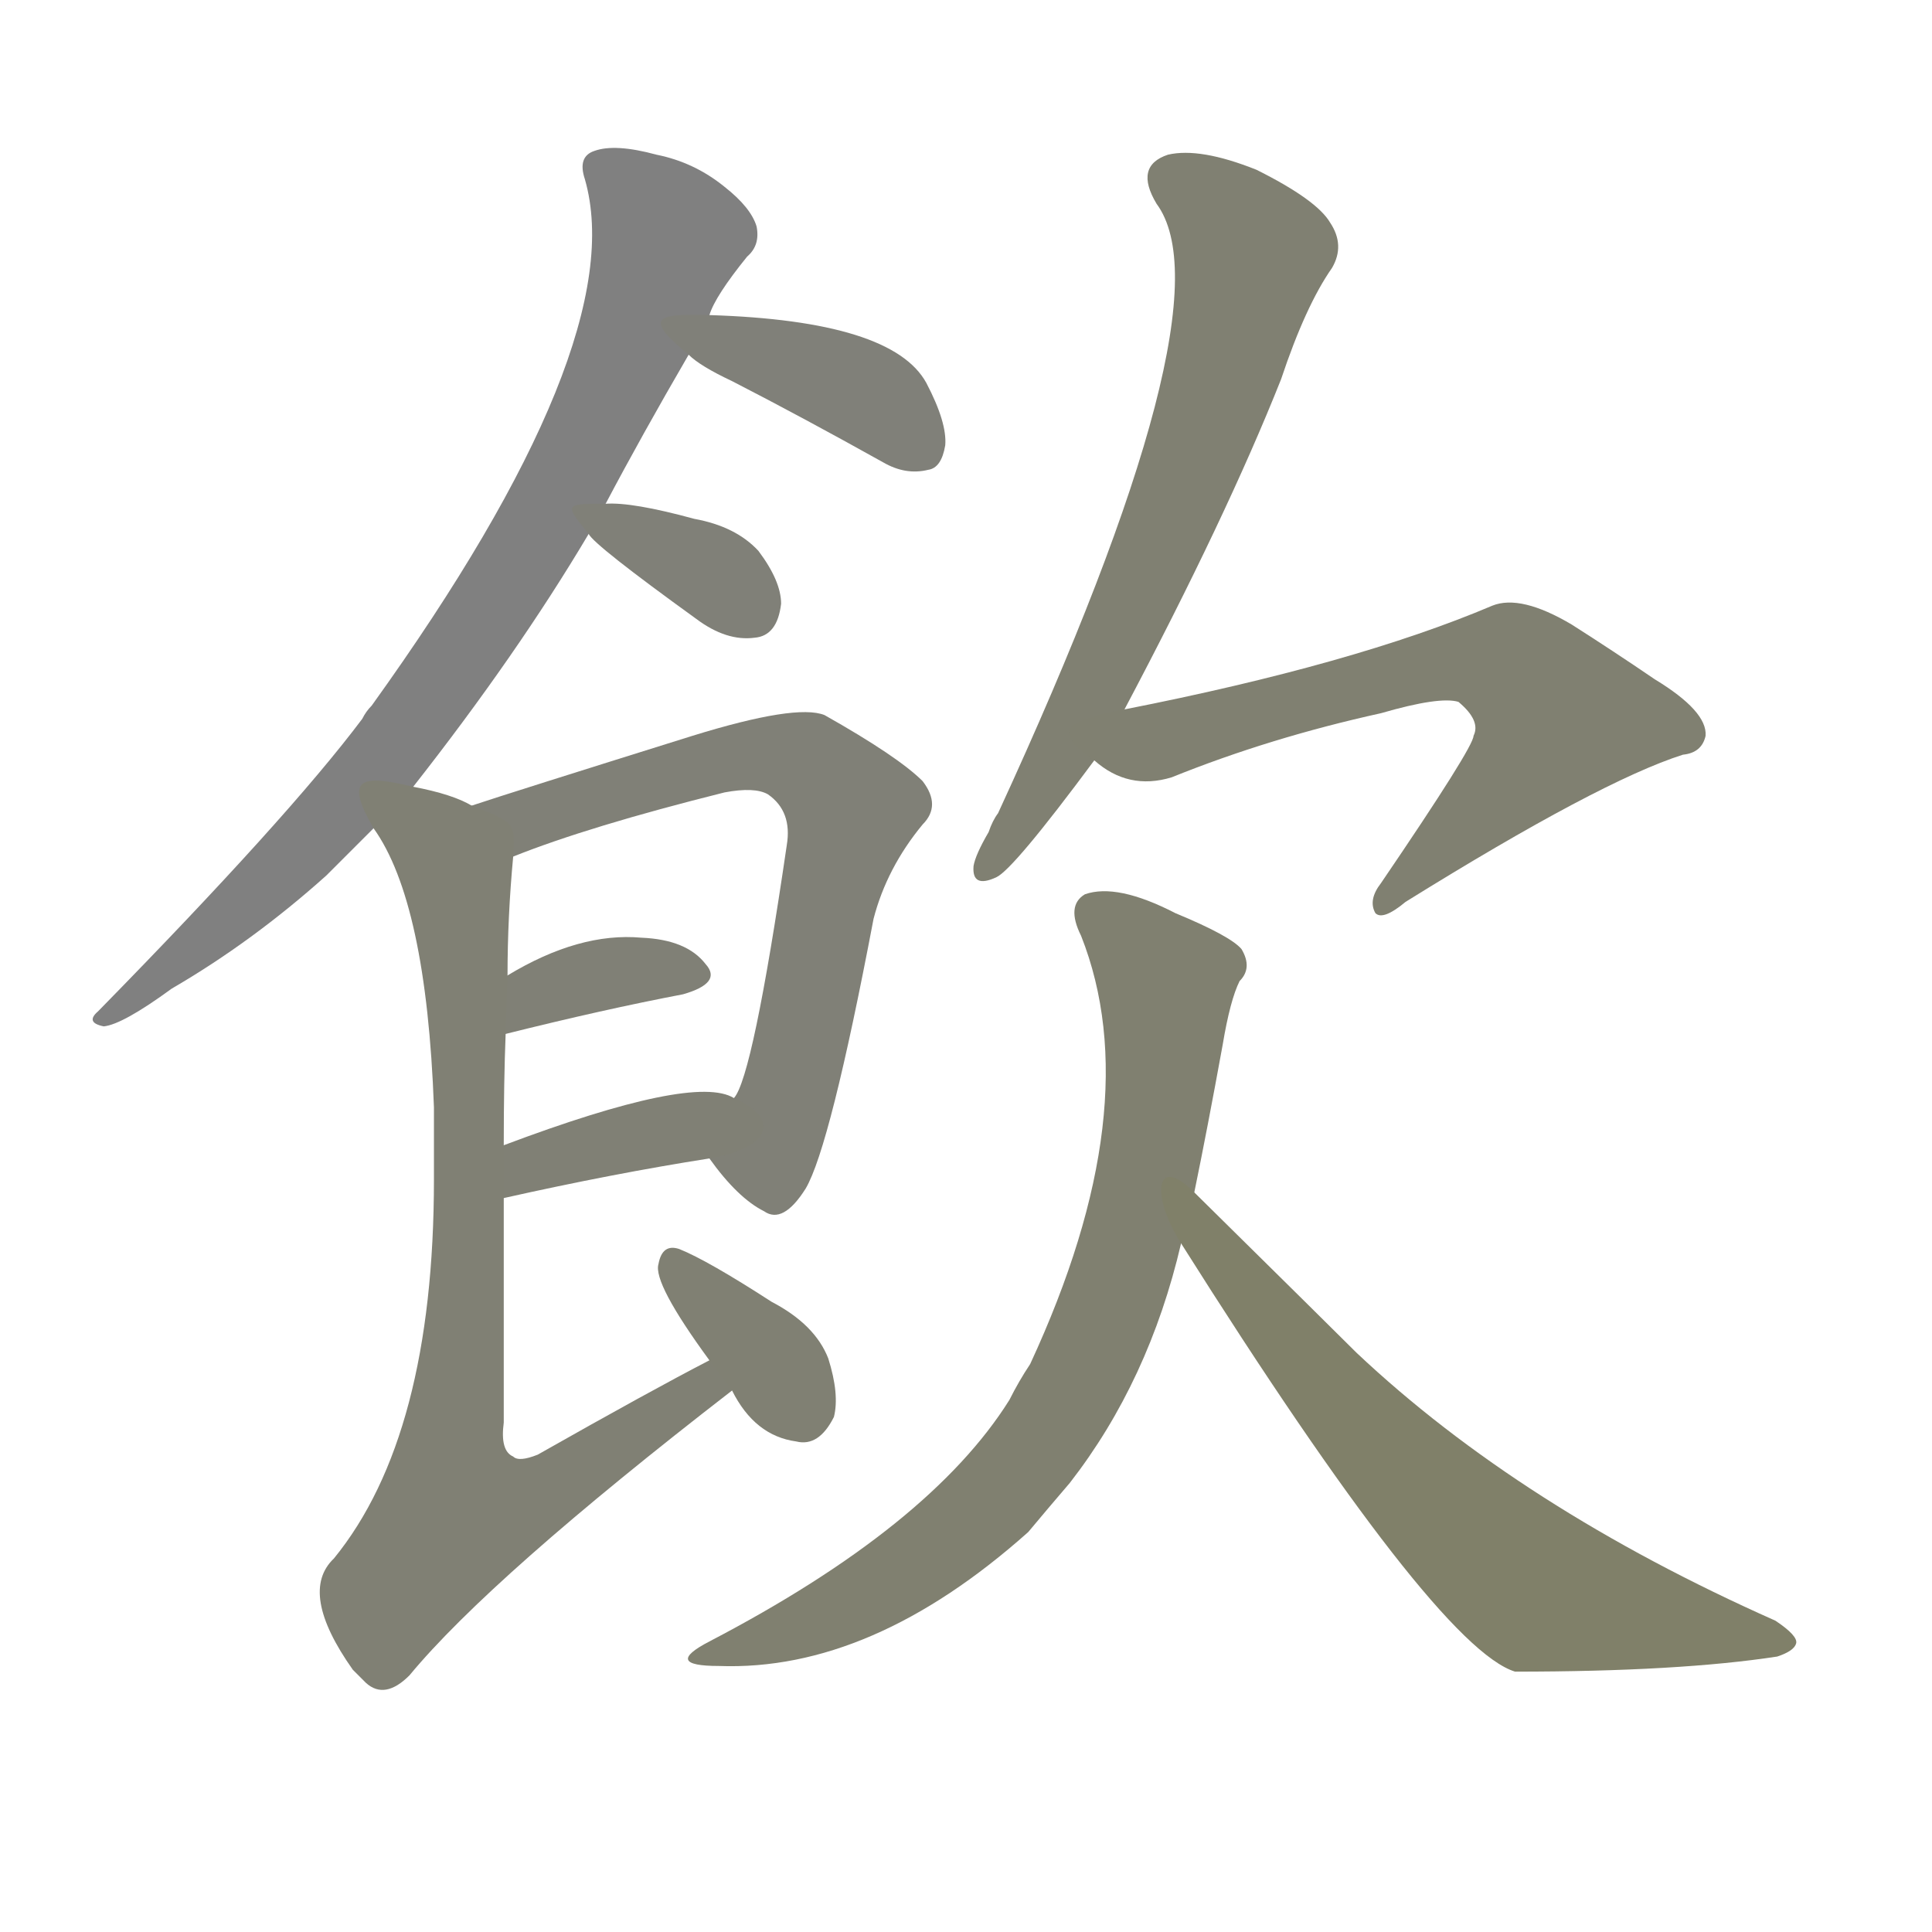 <svg version="1.1" viewBox="0 0 1024 1024" xmlns="http://www.w3.org/2000/svg">
  
  <g transform="scale(1, -1) translate(0, -900)">
    <style type="text/css">
        .stroke1 {fill: #808080;}
        .stroke2 {fill: #808079;}
        .stroke3 {fill: #808078;}
        .stroke4 {fill: #808077;}
        .stroke5 {fill: #808076;}
        .stroke6 {fill: #808075;}
        .stroke7 {fill: #808074;}
        .stroke8 {fill: #808073;}
        .stroke9 {fill: #808072;}
        .stroke10 {fill: #808071;}
        .stroke11 {fill: #808070;}
        .stroke12 {fill: #808069;}
        .stroke13 {fill: #808068;}
        .stroke14 {fill: #808067;}
        .stroke15 {fill: #808066;}
        .stroke16 {fill: #808065;}
        .stroke17 {fill: #808064;}
        .stroke18 {fill: #808063;}
        .stroke19 {fill: #808062;}
        .stroke20 {fill: #808061;}
        text {
            font-family: Helvetica;
            font-size: 50px;
            fill: #808060;
            paint-order: stroke;
            stroke: #000000;
            stroke-width: 4px;
            stroke-linecap: butt;
            stroke-linejoin: miter;
            font-weight: 800;
        }
    </style>

    <path d="M 219 483 Q 274 553 312 617 L 321 633 Q 340 669 365 712 L 376 733 Q 379 743 396 764 Q 403 770 401 780 Q 398 790 384 801 Q 368 814 348 818 Q 326 824 315 820 Q 306 817 310 805 Q 335 718 197 526 Q 194 523 192 519 Q 153 467 52 364 Q 45 358 55 356 Q 65 357 91 376 Q 134 401 173 436 Q 185 448 198 461 L 219 483 Z" class="stroke1"/>
    <path d="M 365 712 Q 371 706 388 698 Q 425 679 468 655 Q 480 648 492 651 Q 499 652 501 664 Q 502 676 491 697 Q 473 730 376 733 C 346 734 342 731 365 712 Z" class="stroke2"/>
    <path d="M 312 617 Q 315 611 369 572 Q 385 560 400 562 Q 412 563 414 580 Q 414 592 402 608 Q 390 621 368 625 Q 335 634 321 633 C 299 633 299 633 312 617 Z" class="stroke3"/>
    <path d="M 376 286 Q 391 265 405 258 Q 415 251 427 270 Q 440 292 463 413 Q 470 440 489 463 Q 499 473 489 486 Q 476 499 437 521 Q 422 527 367 510 Q 271 480 250 473 C 221 464 244 435 272 446 Q 312 462 384 480 Q 400 483 407 479 Q 420 470 417 452 Q 399 329 389 318 C 377 291 375 287 376 286 Z" class="stroke4"/>
    <path d="M 268 352 Q 320 365 362 373 Q 383 379 374 389 Q 364 402 340 403 Q 307 406 269 383 C 243 368 239 345 268 352 Z" class="stroke5"/>
    <path d="M 267 265 Q 325 278 376 286 C 406 291 416 306 389 318 Q 368 331 267 293 C 239 282 238 258 267 265 Z" class="stroke6"/>
    <path d="M 376 179 Q 345 163 285 129 Q 275 125 272 128 Q 265 131 267 146 Q 267 213 267 265 L 267 293 Q 267 327 268 352 L 269 383 Q 269 414 272 446 C 273 464 273 464 250 473 Q 240 479 219 483 C 190 490 183 487 198 461 Q 226 422 230 313 Q 230 297 230 275 Q 230 139 177 74 Q 158 56 187 15 Q 190 12 194 8 Q 204 -1 217 12 Q 260 64 388 163 C 412 181 403 193 376 179 Z" class="stroke7"/>
    <path d="M 388 163 Q 400 139 422 136 Q 434 133 442 149 Q 445 161 439 180 Q 432 198 409 210 Q 375 232 360 238 Q 351 241 349 230 Q 346 220 376 179 L 388 163 Z" class="stroke8"/>
    <path d="M 596 524 Q 650 626 679 699 Q 692 738 706 758 Q 713 770 705 782 Q 698 794 666 810 Q 636 822 619 818 Q 601 812 613 792 Q 653 738 529 469 Q 526 465 524 459 Q 517 447 516 441 Q 515 429 528 435 Q 537 439 580 497 L 596 524 Z" class="stroke9"/>
    <path d="M 580 497 Q 598 481 621 488 Q 673 509 732 522 Q 763 531 773 528 Q 785 518 781 510 Q 781 504 732 432 Q 725 423 729 416 Q 733 412 745 422 Q 848 486 892 500 Q 902 501 904 510 Q 905 523 877 540 Q 855 555 833 569 Q 806 585 791 579 Q 718 548 596 524 C 567 518 555 514 580 497 Z" class="stroke10"/>
    <path d="M 633 268 Q 640 302 648 346 Q 652 370 657 380 Q 664 387 658 397 Q 652 404 623 416 Q 592 432 575 426 Q 565 420 573 404 Q 609 313 546 177 Q 540 168 535 158 Q 493 91 376 30 Q 351 17 381 17 Q 462 14 545 88 Q 555 100 567 114 Q 609 168 626 241 L 633 268 Z" class="stroke11"/>
    <path d="M 626 241 Q 761 27 803 14 Q 890 14 942 22 Q 951 25 952 29 Q 953 33 941 41 Q 806 101 719 183 Q 707 195 633 268 C 612 289 610 266 626 241 Z" class="stroke12"/>
    
    
    
    
    
    
    
    
    
    
    
    </g>
</svg>